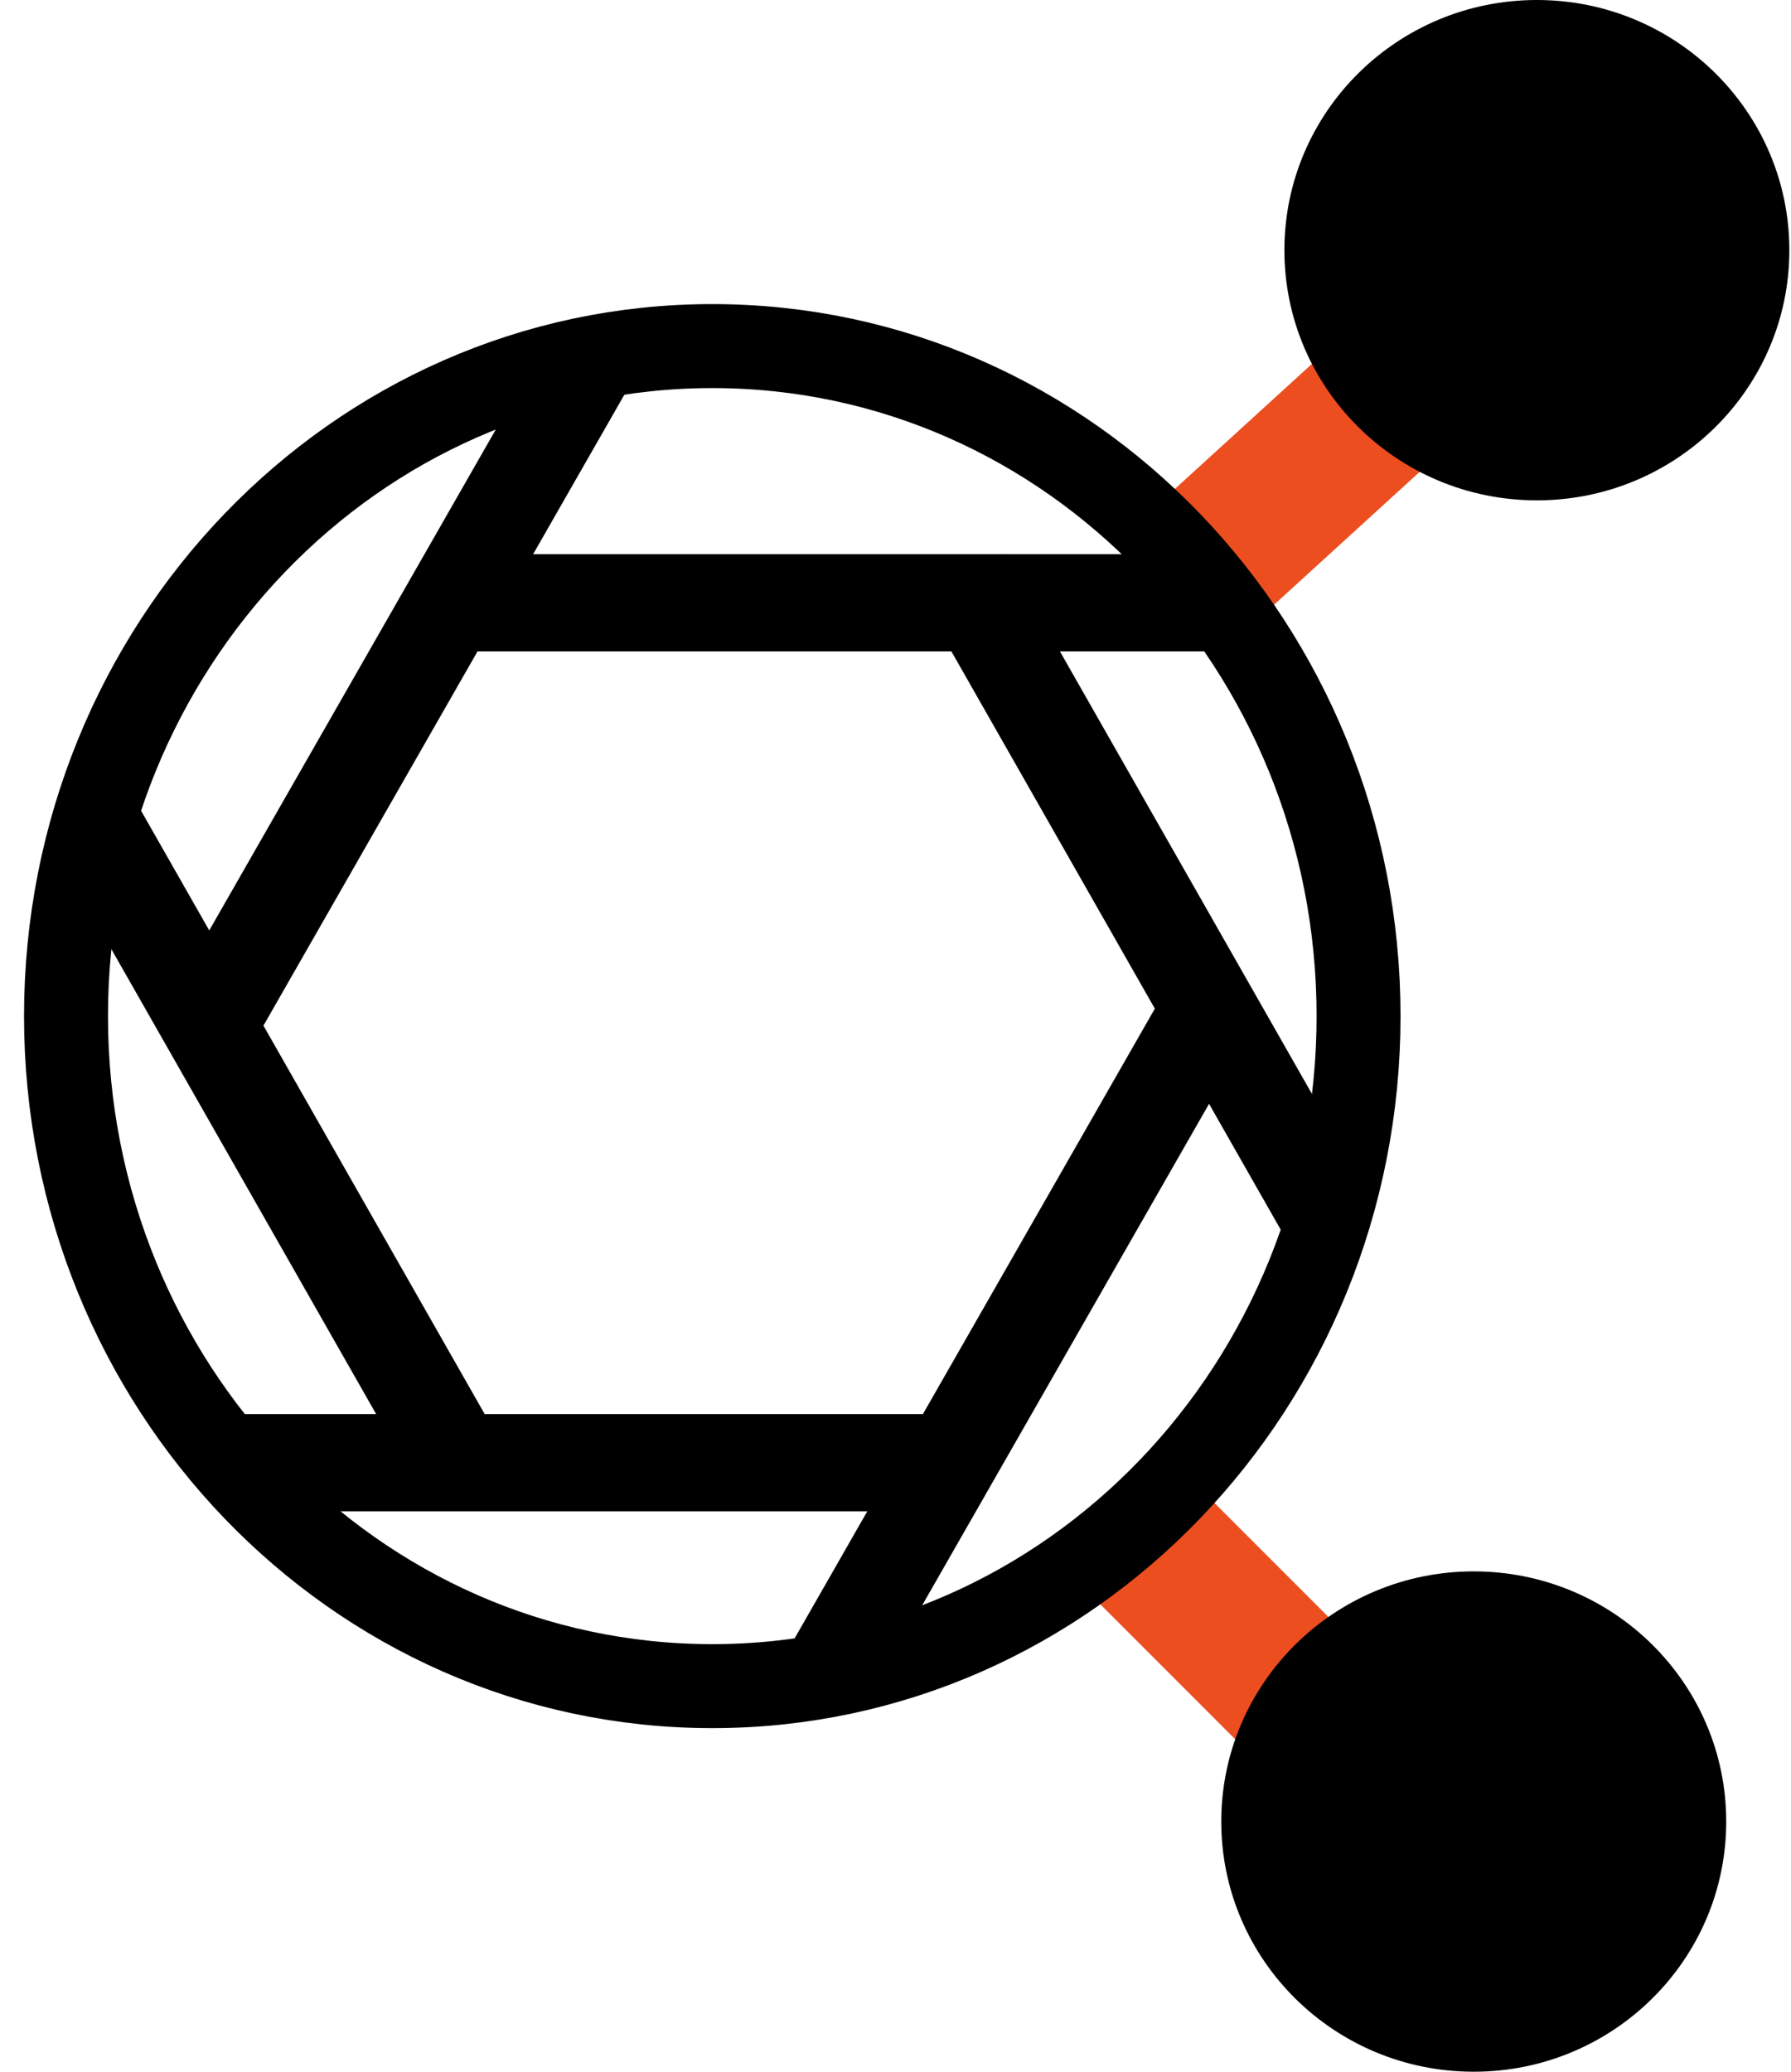 <svg width="64" height="74" viewBox="0 0 64 74" fill="none" xmlns="http://www.w3.org/2000/svg">
<rect x="41.386" y="18.009" width="7.8" height="5.444" transform="rotate(-42.366 41.386 18.009)" fill="#EC4E20"/>
<rect x="42.806" y="53.093" width="9.318" height="5.444" transform="rotate(45 42.806 53.093)" fill="#EC4E20"/>
<ellipse cx="54.919" cy="8.936" rx="9.022" ry="8.936" fill="black"/>
<ellipse cx="52.663" cy="65.064" rx="9.022" ry="8.936" fill="black"/>
<path d="M25.453 60.227C38.261 60.227 48.547 49.458 48.547 36.295C48.547 23.132 38.261 12.362 25.453 12.362C12.645 12.362 2.359 23.132 2.359 36.295C2.359 49.458 12.645 60.227 25.453 60.227Z" stroke="black" stroke-width="3"/>
<rect x="8.132" y="50.51" width="25.639" height="3.472" fill="black"/>
<rect x="16.678" y="19.796" width="26.44" height="3.472" fill="black"/>
<rect x="4.928" y="28.76" width="25.323" height="3.37" transform="rotate(60.328 4.928 28.76)" fill="black"/>
<rect x="44.417" y="37.309" width="26.645" height="3.37" transform="rotate(119.782 44.417 37.309)" fill="black"/>
<rect x="35.898" y="19.796" width="25.994" height="3.37" transform="rotate(60.328 35.898 19.796)" fill="black"/>
<rect x="22.372" y="13.992" width="26.362" height="3.37" transform="rotate(119.782 22.372 13.992)" fill="black"/>
</svg>
